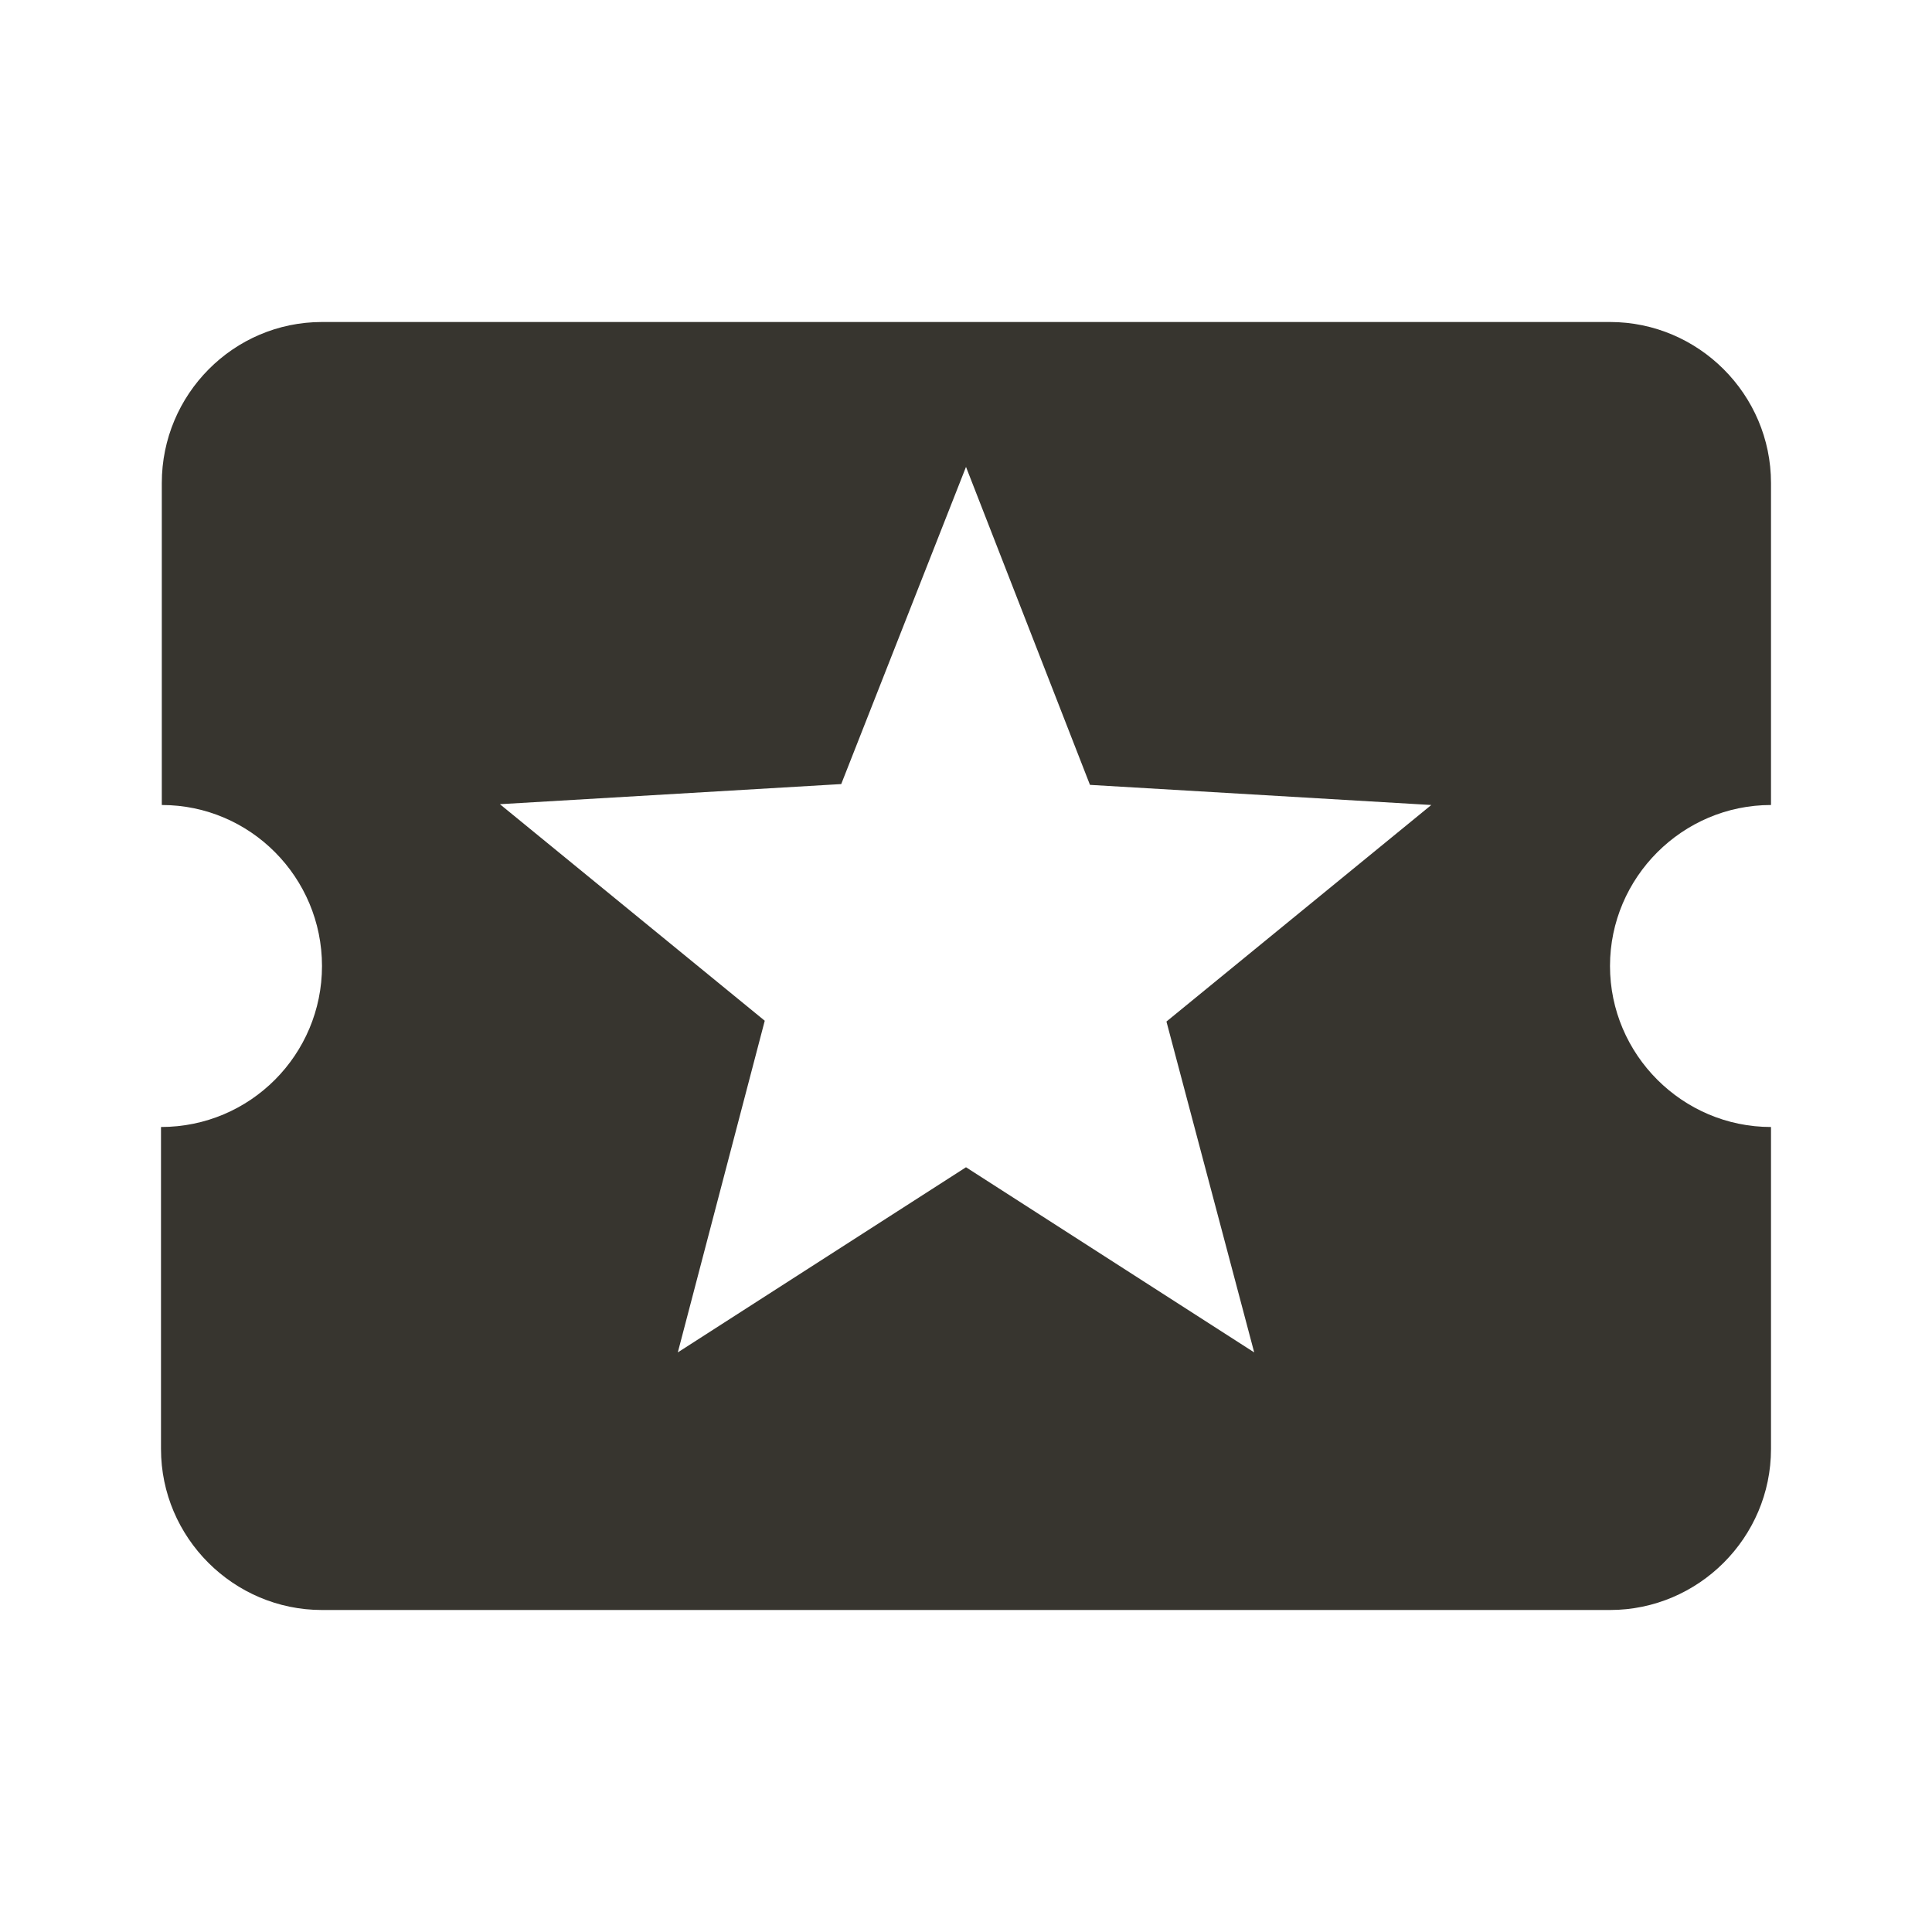 <!-- Generated by IcoMoon.io -->
<svg version="1.1" xmlns="http://www.w3.org/2000/svg" width="280" height="280" viewBox="0 0 280 280">
<title>mt-local_play</title>
<path fill="#37352f" d="M233.333 140c0-12.833 10.5-23.333 23.333-23.333v-46.667c0-12.833-10.5-23.333-23.333-23.333h-186.667c-12.833 0-23.217 10.5-23.217 23.333v46.667c12.833 0 23.217 10.5 23.217 23.333s-10.383 23.333-23.333 23.333v46.667c0 12.833 10.5 23.333 23.333 23.333h186.667c12.833 0 23.333-10.5 23.333-23.333v-46.667c-12.833 0-23.333-10.5-23.333-23.333v0zM181.767 196l-41.767-26.833-41.767 26.833 12.6-48.067-38.383-31.383 49.467-2.917 18.083-45.967 17.967 46.083 49.467 2.917-38.383 31.383 12.717 47.95z"></path>
</svg>
